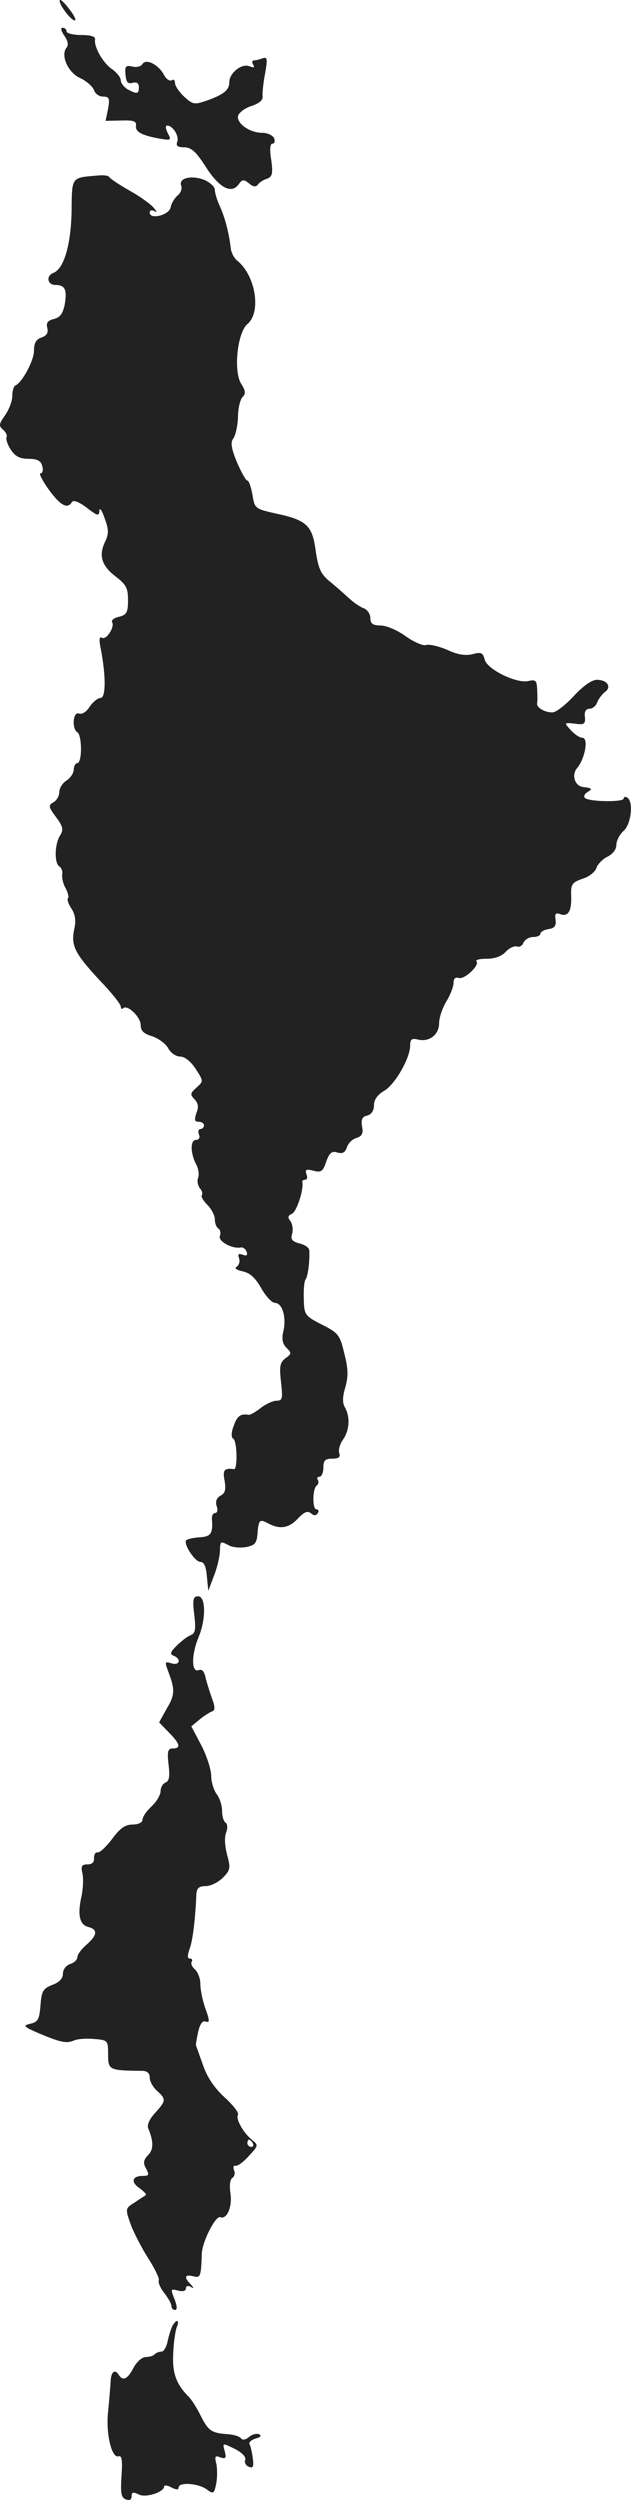 <?xml version="1.0" standalone="no"?>
<!DOCTYPE svg PUBLIC "-//W3C//DTD SVG 20010904//EN"
 "http://www.w3.org/TR/2001/REC-SVG-20010904/DTD/svg10.dtd">
<svg version="1.0" xmlns="http://www.w3.org/2000/svg"
 width="174.434pt" height="690.152pt" viewBox="0 0 174.434 690.152"
 preserveAspectRatio="xMidYMid meet">
<g transform="translate(-949.612,1350.664) scale(0.1,-0.1)"
fill="#222222" stroke="none">
<path d="M9661 13505 c-1 -14 37 -61 43 -54 3 2 -6 18 -19 34 -13 17 -24 26
-24 20z"/>
<path d="M9674 13408 c10 -14 12 -26 6 -33 -17 -21 4 -69 38 -84 17 -8 34 -23
38 -33 3 -10 14 -18 25 -18 17 0 19 -5 14 -33 l-7 -34 44 1 c34 1 42 -2 40
-15 -2 -17 18 -27 71 -36 26 -4 27 -3 17 16 -6 12 -7 21 -2 21 16 0 34 -29 28
-45 -4 -11 1 -15 19 -15 20 0 33 -12 60 -54 37 -58 71 -76 91 -48 10 14 14 14
29 2 10 -9 19 -10 23 -4 4 6 15 14 26 17 15 6 17 14 12 52 -5 29 -3 45 3 45 6
0 8 7 5 15 -4 8 -18 15 -33 15 -34 0 -70 25 -67 46 2 9 18 22 37 28 22 7 33
17 31 27 -1 8 2 37 7 63 7 40 6 46 -6 42 -8 -3 -19 -6 -24 -6 -6 0 -7 -5 -3
-12 5 -8 2 -9 -11 -4 -21 8 -55 -19 -55 -44 0 -22 -15 -34 -62 -51 -35 -12
-39 -11 -63 11 -14 13 -25 30 -25 37 0 8 -4 12 -9 8 -6 -3 -15 3 -21 14 -15
29 -50 47 -60 31 -4 -7 -17 -10 -28 -7 -18 4 -21 1 -19 -22 2 -21 6 -27 20
-23 11 3 17 -1 17 -12 0 -19 -5 -20 -31 -6 -10 6 -19 17 -19 25 0 8 -11 21
-23 30 -25 16 -52 62 -48 83 1 8 -12 12 -39 12 -22 0 -40 5 -40 10 0 6 -5 10
-11 10 -6 0 -4 -9 5 -22z"/>
<path d="M9765 13022 c-73 -6 -70 -3 -71 -100 -2 -91 -21 -158 -51 -169 -20
-8 -16 -33 6 -33 27 0 33 -13 26 -54 -5 -25 -13 -36 -30 -40 -17 -4 -22 -11
-18 -25 3 -13 -2 -21 -16 -26 -15 -5 -21 -15 -21 -37 0 -27 -33 -88 -52 -96
-4 -2 -8 -15 -8 -29 0 -14 -9 -37 -20 -53 -17 -24 -18 -29 -5 -40 8 -7 12 -16
9 -21 -2 -5 3 -20 12 -34 12 -18 25 -25 49 -25 24 0 34 -5 38 -20 3 -11 1 -20
-5 -20 -5 0 5 -20 23 -45 32 -44 52 -55 64 -34 4 6 20 0 41 -16 30 -23 34 -24
35 -8 0 10 7 1 14 -20 12 -32 12 -44 2 -65 -19 -39 -10 -67 29 -97 29 -22 34
-32 34 -65 0 -34 -4 -41 -25 -46 -14 -3 -22 -10 -19 -15 8 -13 -16 -50 -28
-43 -7 5 -9 -5 -3 -32 14 -74 14 -134 -1 -134 -7 0 -21 -11 -30 -24 -9 -15
-21 -22 -30 -19 -16 6 -20 -42 -4 -52 6 -3 10 -24 10 -46 0 -21 -4 -39 -10
-39 -5 0 -10 -8 -10 -18 0 -9 -9 -23 -20 -30 -11 -7 -20 -21 -20 -32 0 -10 -7
-23 -16 -28 -15 -8 -14 -13 7 -41 20 -27 21 -35 11 -51 -15 -24 -16 -76 -2
-85 6 -4 10 -14 8 -23 -1 -10 3 -27 10 -38 6 -12 9 -24 6 -27 -3 -3 1 -16 10
-29 10 -16 13 -33 7 -58 -9 -44 2 -66 73 -142 31 -32 56 -64 56 -70 0 -6 3 -8
6 -5 12 12 48 -23 49 -45 0 -17 8 -25 32 -32 17 -6 37 -20 44 -33 7 -13 22
-23 33 -23 13 0 30 -14 43 -34 22 -34 22 -34 2 -52 -17 -15 -18 -19 -5 -32 10
-11 12 -21 5 -38 -6 -19 -5 -24 6 -24 8 0 15 -4 15 -10 0 -5 -4 -10 -10 -10
-5 0 -7 -7 -4 -15 4 -9 0 -15 -8 -15 -16 0 -16 -36 0 -67 7 -12 9 -29 6 -37
-4 -9 -1 -22 5 -30 6 -7 8 -15 5 -19 -3 -3 4 -15 15 -26 12 -12 21 -30 21 -40
0 -11 4 -22 10 -26 5 -3 7 -12 4 -20 -6 -15 35 -37 58 -32 6 1 13 -4 16 -12 3
-10 0 -12 -11 -8 -12 4 -14 2 -10 -10 3 -8 0 -18 -6 -23 -8 -4 -2 -9 16 -13
20 -4 35 -18 51 -46 13 -23 30 -41 38 -41 20 0 32 -38 24 -76 -6 -23 -3 -37 8
-48 15 -14 14 -17 -3 -29 -15 -12 -17 -22 -12 -66 5 -45 4 -51 -12 -51 -10 0
-30 -9 -44 -20 -14 -11 -29 -20 -34 -19 -22 4 -32 -4 -41 -31 -7 -18 -7 -32
-1 -35 11 -7 12 -86 2 -84 -27 4 -32 -3 -26 -32 4 -24 2 -34 -11 -41 -11 -6
-15 -16 -11 -29 4 -10 2 -19 -4 -19 -6 0 -10 -8 -9 -17 3 -40 -3 -48 -33 -50
-18 -1 -34 -5 -38 -8 -9 -10 24 -60 39 -60 10 0 16 -13 18 -40 l4 -40 15 40
c9 22 16 52 17 68 1 31 1 30 26 17 10 -5 31 -7 47 -4 24 5 29 11 31 37 3 39 6
41 30 28 32 -17 57 -13 82 14 17 18 27 22 36 14 8 -7 14 -7 19 1 3 5 2 10 -4
10 -12 0 -11 59 1 66 4 3 6 10 3 15 -4 5 -1 9 4 9 6 0 11 11 11 25 0 20 5 25
25 25 17 0 23 4 19 15 -3 8 1 24 10 37 18 26 21 61 6 89 -8 13 -7 30 1 57 8
29 8 50 -3 92 -12 51 -16 57 -62 80 -47 24 -49 27 -50 70 -1 25 1 50 5 55 7 9
12 56 10 81 -1 7 -13 15 -27 18 -21 6 -25 11 -20 28 3 12 0 28 -6 35 -7 9 -6
14 5 19 13 5 33 66 29 87 -1 4 2 7 8 7 5 0 7 7 3 16 -4 12 0 14 19 9 22 -6 27
-2 36 25 9 25 16 30 31 25 14 -4 21 0 26 14 3 11 15 23 26 26 16 5 20 13 16
32 -3 19 0 27 14 30 12 3 19 14 19 29 0 15 10 29 29 40 30 18 71 90 71 125 0
17 5 20 21 16 31 -8 59 13 59 45 0 15 9 42 20 60 11 18 20 41 20 52 0 11 5 16
14 13 15 -6 60 36 49 46 -3 4 9 7 29 7 22 0 41 7 52 19 10 11 24 17 31 15 7
-3 15 2 18 10 4 9 16 16 27 16 11 0 20 4 20 9 0 5 10 11 23 13 16 2 21 9 19
25 -3 18 1 21 13 16 22 -8 32 9 30 52 -1 31 3 36 32 46 17 5 35 19 38 30 4 11
18 25 31 31 14 7 24 20 24 32 0 12 9 29 20 39 21 18 28 81 10 92 -5 3 -10 2
-10 -3 0 -10 -96 -9 -107 2 -4 4 -1 11 7 16 15 9 13 11 -11 14 -24 2 -34 34
-17 53 21 25 32 83 14 83 -7 0 -21 9 -32 21 -19 21 -19 21 11 18 26 -4 30 -1
28 19 -2 14 3 22 12 22 9 0 19 8 22 18 4 9 13 22 21 28 20 14 7 34 -22 34 -14
0 -38 -17 -64 -45 -23 -25 -49 -45 -59 -45 -22 0 -45 14 -42 26 1 5 1 22 0 38
-1 24 -4 27 -23 23 -32 -9 -116 32 -122 59 -5 19 -10 21 -33 15 -19 -5 -42 -2
-71 12 -24 10 -50 16 -58 13 -8 -3 -33 8 -56 24 -23 17 -54 30 -70 30 -21 0
-28 5 -28 20 0 11 -8 23 -17 27 -10 3 -29 16 -43 29 -14 13 -38 34 -54 47 -23
19 -30 35 -37 82 -9 71 -25 86 -110 104 -58 13 -59 14 -65 52 -4 22 -10 39
-14 39 -4 0 -17 23 -29 51 -16 39 -18 55 -10 65 6 8 12 34 13 59 0 24 6 49 13
56 9 9 8 17 -4 36 -22 34 -11 141 17 165 39 32 23 134 -28 175 -9 7 -17 23
-18 35 -5 41 -15 82 -30 115 -8 17 -14 38 -14 46 0 8 -13 20 -29 27 -36 14
-72 5 -64 -16 3 -8 -1 -20 -10 -27 -8 -7 -17 -21 -19 -32 -3 -22 -58 -36 -58
-15 0 6 5 8 13 4 8 -5 8 -3 -2 9 -7 9 -37 31 -66 47 -30 17 -55 34 -57 38 -2
4 -16 6 -33 4z"/>
<path d="M10033 9050 c5 -41 3 -52 -9 -57 -9 -3 -26 -16 -39 -29 -18 -17 -20
-24 -9 -28 22 -9 17 -28 -6 -21 -18 6 -19 4 -9 -22 19 -50 19 -65 -4 -103
l-21 -38 27 -28 c31 -31 34 -44 11 -44 -14 0 -16 -8 -12 -44 4 -32 2 -46 -8
-50 -8 -3 -14 -14 -14 -24 0 -10 -11 -29 -25 -42 -14 -13 -25 -29 -25 -37 0
-7 -11 -13 -27 -13 -21 0 -36 -11 -57 -40 -16 -21 -34 -38 -40 -37 -6 1 -10
-6 -10 -15 1 -12 -5 -18 -18 -18 -16 0 -19 -5 -14 -25 3 -13 2 -43 -3 -65 -11
-50 -5 -77 20 -83 26 -7 24 -23 -6 -49 -14 -12 -25 -27 -25 -34 0 -7 -9 -16
-20 -19 -11 -4 -20 -15 -20 -27 0 -13 -10 -24 -30 -31 -25 -10 -29 -17 -32
-56 -3 -39 -7 -46 -28 -51 -22 -5 -19 -8 25 -27 60 -25 75 -28 96 -19 9 4 34
6 55 4 38 -3 39 -4 39 -43 0 -43 3 -44 93 -45 15 0 22 -6 22 -19 0 -10 9 -26
20 -36 26 -23 25 -28 -5 -61 -16 -17 -23 -34 -19 -43 15 -36 15 -59 -1 -74
-12 -13 -14 -21 -5 -37 9 -17 8 -20 -9 -20 -30 0 -34 -17 -9 -34 12 -9 20 -17
17 -19 -2 -2 -16 -10 -30 -20 -26 -16 -27 -17 -13 -57 8 -23 30 -66 49 -96 20
-31 33 -59 30 -63 -2 -5 4 -20 15 -34 11 -14 20 -30 20 -36 0 -6 4 -11 10 -11
6 0 6 9 0 26 -13 33 -13 33 10 27 12 -3 20 0 20 6 0 7 6 9 13 5 10 -6 10 -4 0
7 -19 19 -16 28 7 22 20 -5 22 -2 24 62 1 33 38 106 51 101 19 -7 34 30 28 67
-3 20 -1 37 5 41 6 4 9 13 5 22 -3 8 -1 14 4 12 5 -2 22 10 37 27 27 29 27 30
8 45 -24 20 -45 58 -38 69 3 5 -13 26 -36 47 -28 25 -49 56 -60 88 -10 28 -19
53 -20 56 -1 3 2 20 6 38 5 22 13 32 21 28 11 -4 11 3 -1 36 -8 22 -14 53 -14
68 0 15 -7 33 -15 40 -8 7 -12 16 -9 21 3 5 1 9 -5 9 -7 0 -7 8 -1 26 9 23 16
82 19 152 1 16 7 22 26 22 13 0 34 10 47 23 21 21 22 27 12 63 -6 23 -8 48 -3
61 5 13 4 25 -1 28 -6 4 -10 18 -10 33 0 15 -7 36 -15 46 -8 11 -15 34 -15 50
0 17 -12 55 -27 84 l-28 53 23 19 c12 10 28 20 34 22 9 3 9 12 1 34 -6 16 -14
42 -18 57 -4 20 -10 27 -20 23 -20 -7 -20 43 0 91 21 50 20 113 -1 113 -14 0
-16 -8 -11 -50z m162 -1460 c3 -5 1 -10 -4 -10 -6 0 -11 5 -11 10 0 6 2 10 4
10 3 0 8 -4 11 -10z"/>
<path d="M9974 7088 c-4 -6 -10 -25 -14 -42 -3 -17 -11 -31 -17 -31 -6 0 -15
-3 -19 -7 -4 -5 -15 -8 -25 -8 -10 0 -25 -13 -34 -30 -16 -31 -29 -37 -40 -20
-11 18 -22 10 -23 -17 -1 -16 -4 -53 -7 -83 -7 -61 10 -131 29 -124 9 3 11
-12 8 -54 -3 -48 -1 -60 12 -65 10 -4 16 -1 16 9 0 11 4 12 19 5 19 -11 71 6
71 22 0 4 9 3 20 -3 14 -7 20 -7 20 0 0 15 53 12 77 -5 19 -14 21 -13 27 16 3
17 3 42 0 55 -5 20 -3 23 11 17 15 -5 17 -2 13 15 -7 26 -9 26 30 7 18 -10 29
-21 26 -29 -3 -7 2 -16 10 -19 12 -5 14 1 11 23 -2 16 -6 34 -9 39 -3 5 4 12
17 16 14 4 17 8 9 12 -7 3 -20 -1 -28 -8 -9 -8 -18 -9 -22 -3 -4 5 -20 10 -36
11 -45 3 -54 9 -75 51 -11 22 -26 46 -34 53 -34 35 -45 65 -42 119 1 30 6 63
10 73 8 19 0 23 -11 5z"/>
</g>
</svg>

